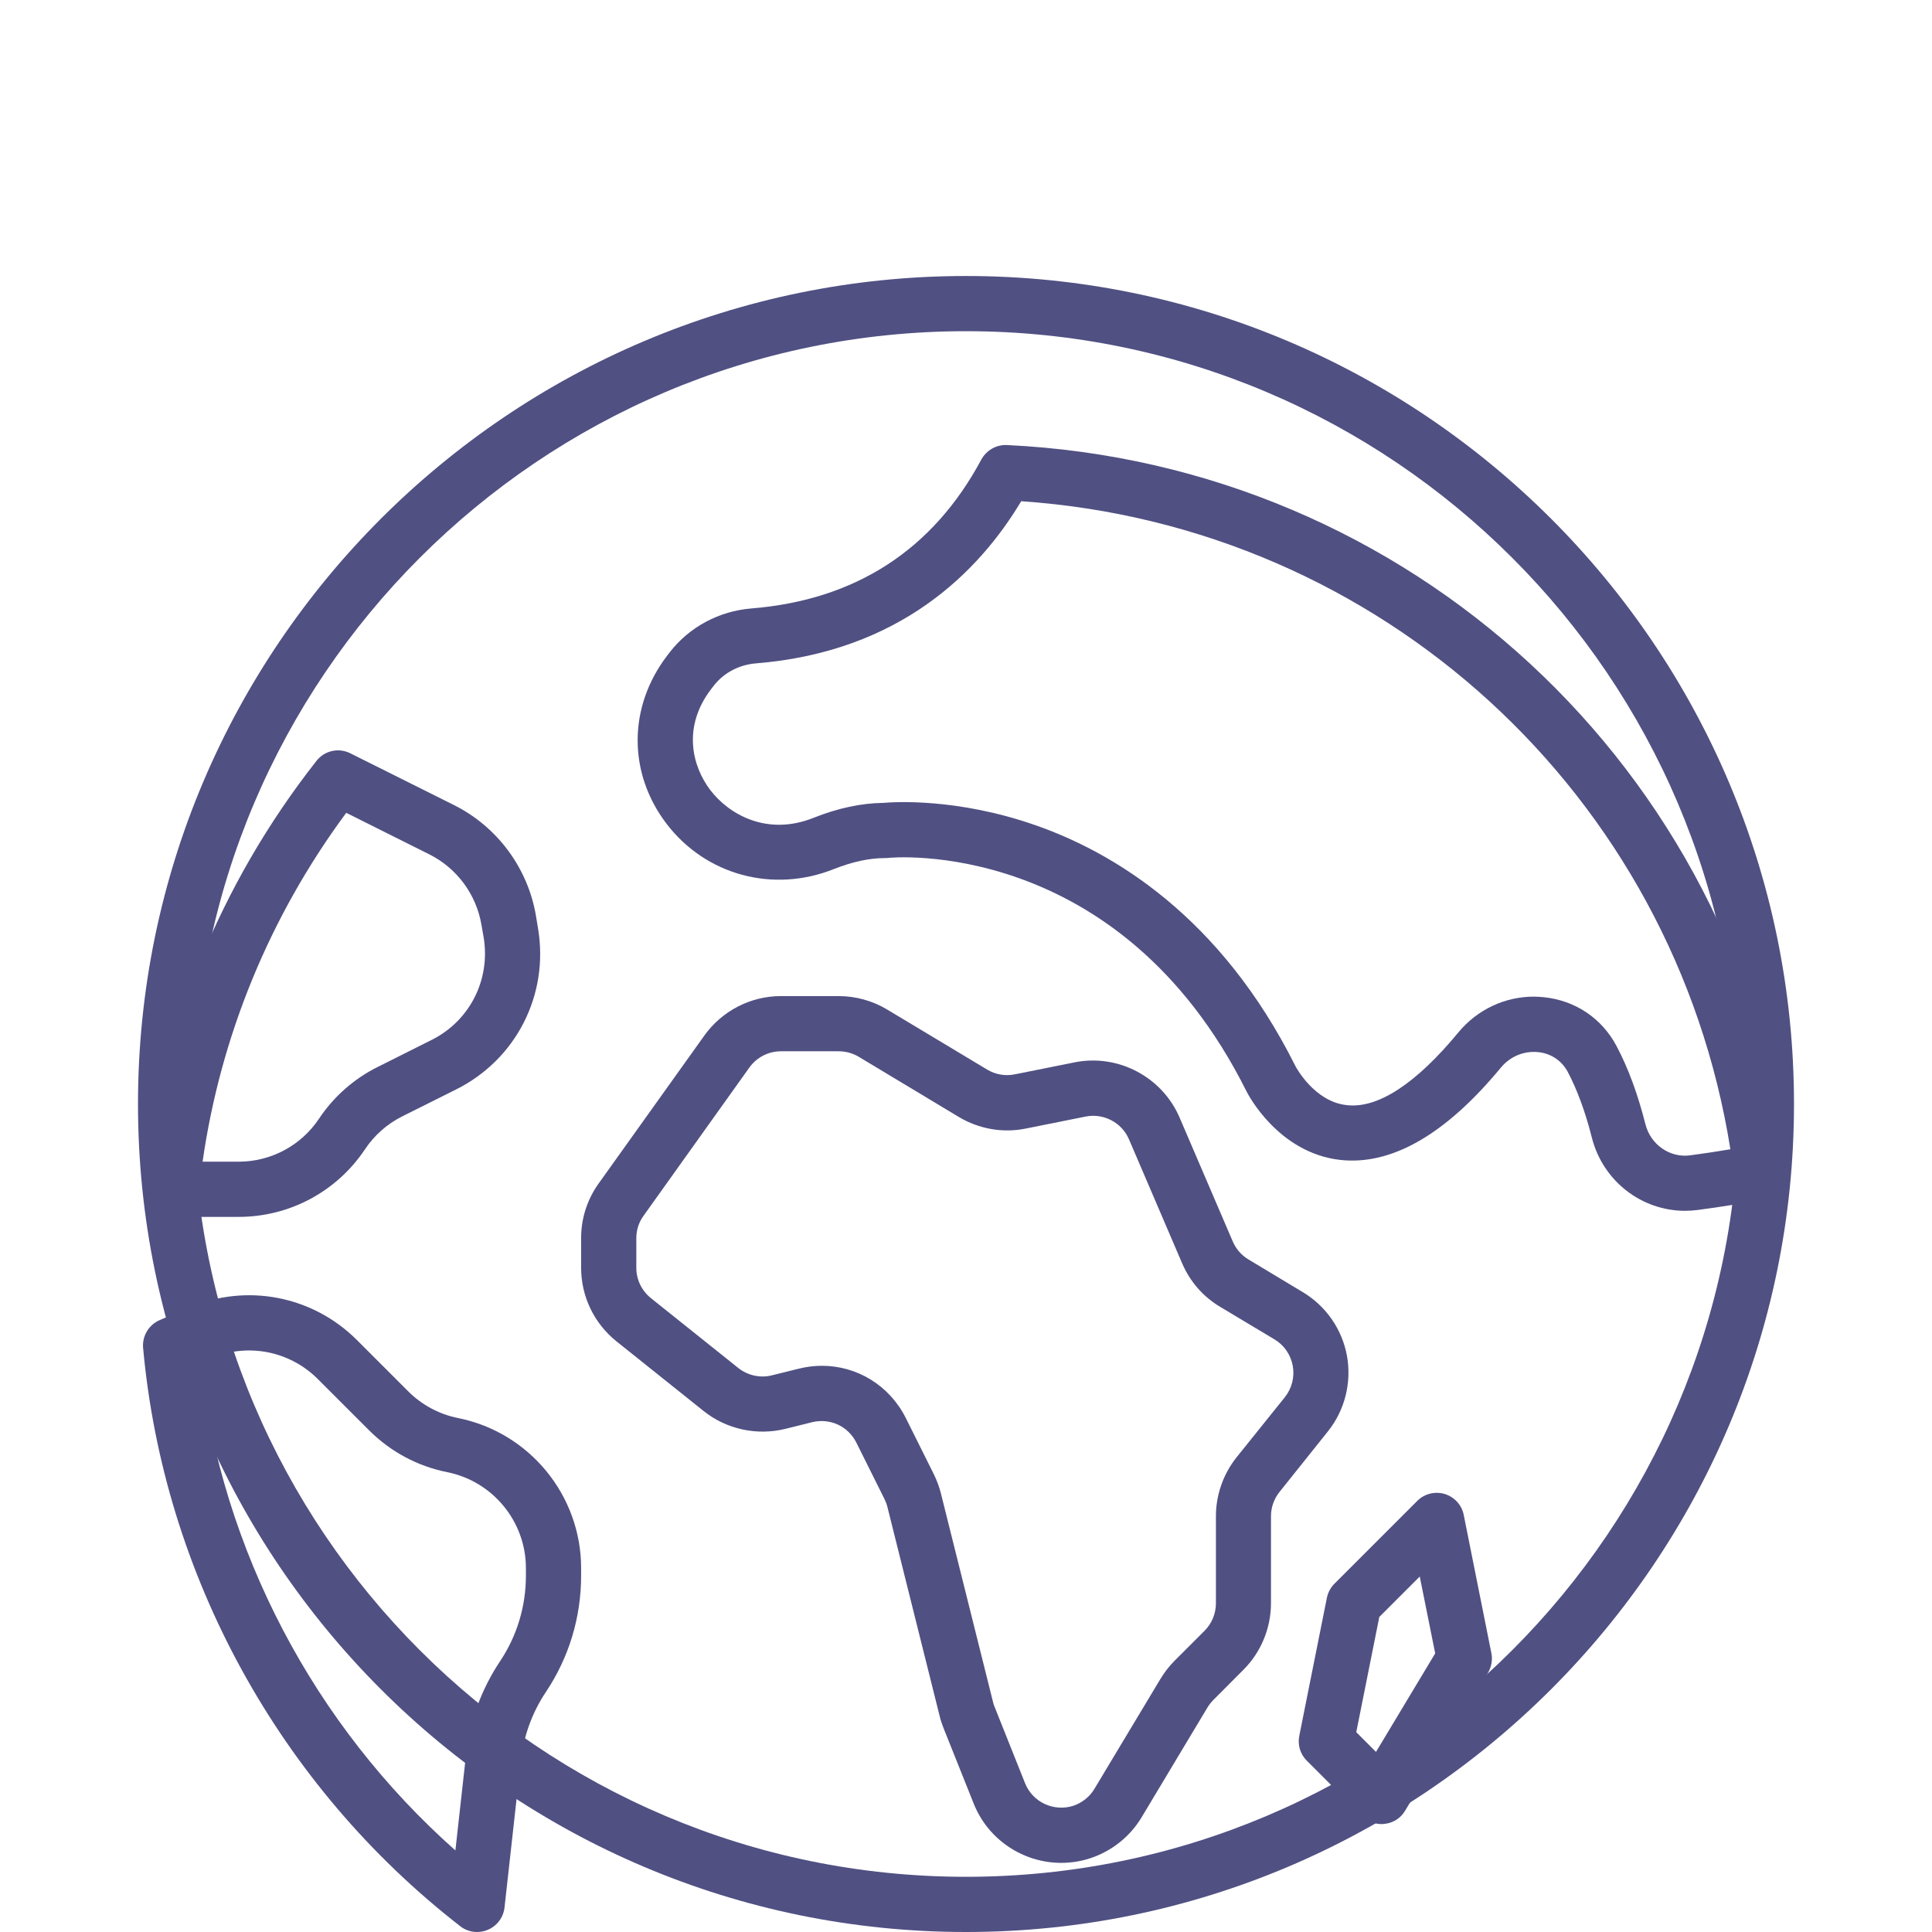 <svg width="14" height="14" viewBox="0 0 14 14" fill="none" xmlns="http://www.w3.org/2000/svg">
<g clip-path="url(#clip0_8_14427)">
<g clip-path="url(#clip1_8_14427)">
<path d="M7 14C3.692 14 1 11.308 1 8C1 4.692 3.692 2 7 2C10.308 2 13 4.692 13 8C13 11.308 10.308 14 7 14ZM7 2.4C3.912 2.4 1.4 4.912 1.4 8C1.4 11.088 3.912 13.6 7 13.6C10.088 13.6 12.6 11.088 12.6 8C12.6 4.912 10.088 2.4 7 2.4Z" fill="#505083"/>
</g>
<g clip-path="url(#clip2_8_14427)">
<path d="M3.457 14C3.414 14 3.37 13.986 3.335 13.958C2.024 12.94 1.187 11.413 1.037 9.768C1.029 9.682 1.078 9.6 1.157 9.566L1.367 9.476C1.786 9.297 2.265 9.389 2.587 9.711L2.958 10.082C3.057 10.181 3.182 10.248 3.32 10.276C3.836 10.379 4.211 10.836 4.211 11.363V11.418C4.211 11.72 4.123 12.011 3.955 12.262C3.856 12.41 3.794 12.582 3.774 12.759L3.656 13.822C3.648 13.894 3.602 13.956 3.535 13.984C3.51 13.995 3.484 14 3.457 14ZM1.45 9.876C1.61 11.235 2.274 12.499 3.3 13.409L3.377 12.715C3.403 12.475 3.488 12.241 3.623 12.039C3.746 11.855 3.811 11.64 3.811 11.418V11.363C3.811 11.026 3.571 10.734 3.241 10.668C3.026 10.625 2.83 10.52 2.675 10.365L2.304 9.994C2.098 9.788 1.792 9.729 1.524 9.844L1.45 9.876Z" fill="#505083"/>
<path d="M1.729 8.818H1.242C1.185 8.818 1.131 8.794 1.093 8.752C1.056 8.71 1.037 8.654 1.043 8.597C1.159 7.473 1.591 6.407 2.293 5.514C2.351 5.439 2.454 5.416 2.539 5.459L3.29 5.834C3.604 5.991 3.826 6.291 3.884 6.638L3.899 6.729C3.979 7.209 3.74 7.677 3.306 7.894L2.914 8.09C2.806 8.144 2.712 8.227 2.645 8.328C2.44 8.635 2.098 8.818 1.729 8.818ZM1.468 8.418H1.729C1.964 8.418 2.182 8.301 2.312 8.106C2.418 7.947 2.565 7.817 2.736 7.732L3.127 7.536C3.404 7.398 3.555 7.1 3.505 6.794L3.489 6.703V6.703C3.452 6.482 3.311 6.291 3.111 6.191L2.509 5.89C1.956 6.637 1.599 7.504 1.468 8.418Z" fill="#505083"/>
<path d="M7.69 13.499C7.418 13.499 7.162 13.335 7.056 13.07L6.837 12.522C6.826 12.494 6.816 12.465 6.809 12.435L6.43 10.918C6.425 10.898 6.417 10.878 6.408 10.86L6.205 10.453C6.145 10.334 6.014 10.274 5.884 10.306L5.691 10.354C5.485 10.405 5.264 10.357 5.099 10.225L4.466 9.719C4.304 9.588 4.211 9.394 4.211 9.186V8.972C4.211 8.829 4.255 8.692 4.338 8.576L5.104 7.504C5.232 7.325 5.439 7.218 5.659 7.218H6.077C6.201 7.218 6.323 7.252 6.428 7.315L7.154 7.751C7.214 7.787 7.285 7.799 7.354 7.785L7.788 7.698C8.102 7.635 8.422 7.804 8.548 8.099L8.933 8.996C8.956 9.05 8.996 9.096 9.046 9.126L9.44 9.363C9.609 9.464 9.726 9.633 9.761 9.827C9.795 10.02 9.745 10.22 9.622 10.373L9.272 10.811C9.232 10.861 9.21 10.923 9.21 10.987V11.618C9.21 11.798 9.137 11.974 9.01 12.1L8.794 12.317C8.777 12.334 8.763 12.352 8.751 12.371L8.273 13.168C8.19 13.307 8.059 13.412 7.905 13.464C7.834 13.488 7.761 13.499 7.69 13.499ZM5.956 9.897C6.209 9.897 6.444 10.038 6.563 10.274L6.766 10.681C6.788 10.726 6.806 10.773 6.818 10.821L7.197 12.338C7.2 12.35 7.204 12.362 7.209 12.373L7.428 12.922C7.483 13.06 7.637 13.131 7.779 13.085C7.842 13.063 7.897 13.02 7.931 12.962L8.409 12.166C8.438 12.118 8.472 12.074 8.511 12.035L8.728 11.818C8.781 11.765 8.811 11.693 8.811 11.618V10.987C8.811 10.833 8.864 10.682 8.96 10.561L9.311 10.124C9.362 10.059 9.382 9.979 9.368 9.898C9.353 9.817 9.306 9.748 9.236 9.706L8.842 9.47C8.718 9.396 8.623 9.287 8.566 9.154L8.181 8.256C8.129 8.134 7.997 8.065 7.867 8.091L7.433 8.178C7.266 8.212 7.094 8.181 6.948 8.094L6.223 7.658C6.179 7.632 6.129 7.618 6.078 7.618H5.659C5.568 7.618 5.483 7.662 5.43 7.736L4.664 8.809C4.629 8.857 4.611 8.913 4.611 8.972V9.187C4.611 9.273 4.65 9.353 4.717 9.407L5.35 9.913C5.418 9.967 5.509 9.988 5.594 9.966L5.788 9.918C5.844 9.904 5.9 9.897 5.956 9.897Z" fill="#505083"/>
<path d="M10.011 13.218C9.958 13.218 9.907 13.197 9.87 13.159L9.47 12.759C9.422 12.712 9.402 12.644 9.415 12.579L9.615 11.579C9.623 11.54 9.642 11.504 9.67 11.476L10.27 10.876C10.322 10.824 10.399 10.805 10.469 10.826C10.54 10.848 10.593 10.906 10.607 10.979L10.807 11.979C10.817 12.027 10.808 12.078 10.783 12.121L10.182 13.121C10.151 13.174 10.097 13.209 10.036 13.216C10.027 13.217 10.019 13.218 10.011 13.218ZM9.828 12.552L9.971 12.695L10.4 11.981L10.288 11.424L9.995 11.717L9.828 12.552Z" fill="#505083"/>
<path d="M12.21 8.774C11.896 8.774 11.615 8.559 11.535 8.243C11.488 8.057 11.429 7.897 11.361 7.768C11.317 7.686 11.239 7.633 11.145 7.624C11.043 7.614 10.944 7.655 10.877 7.735C10.475 8.222 10.082 8.447 9.71 8.405C9.26 8.353 9.041 7.926 9.032 7.907C8.105 6.054 6.449 6.214 6.433 6.217C6.425 6.218 6.418 6.218 6.411 6.218C6.299 6.218 6.176 6.245 6.044 6.297C5.602 6.474 5.114 6.342 4.829 5.968C4.55 5.601 4.551 5.124 4.833 4.753L4.856 4.723C4.997 4.543 5.211 4.428 5.445 4.409C6.199 4.348 6.76 3.985 7.111 3.33C7.148 3.263 7.22 3.221 7.297 3.225C10.217 3.363 12.599 5.567 12.962 8.466C12.975 8.57 12.905 8.667 12.802 8.687C12.64 8.718 12.472 8.746 12.301 8.768C12.271 8.772 12.24 8.774 12.21 8.774ZM11.114 7.222C11.138 7.222 11.162 7.224 11.186 7.226C11.414 7.249 11.607 7.378 11.714 7.58C11.798 7.738 11.868 7.928 11.923 8.145C11.96 8.294 12.1 8.392 12.248 8.372C12.346 8.359 12.443 8.344 12.539 8.328C12.13 5.755 10.006 3.81 7.4 3.632C7.093 4.145 6.519 4.723 5.478 4.807C5.355 4.817 5.244 4.876 5.172 4.969L5.152 4.995C4.945 5.267 5.014 5.55 5.147 5.725C5.282 5.902 5.559 6.061 5.896 5.926C6.071 5.856 6.241 5.82 6.401 5.818C6.481 5.811 6.936 5.782 7.501 5.979C8.061 6.174 8.843 6.635 9.389 7.729C9.39 7.73 9.523 7.983 9.758 8.008C9.984 8.036 10.264 7.85 10.569 7.48C10.705 7.316 10.905 7.222 11.114 7.222Z" fill="#505083"/>
</g>
</g>
<defs>
<clipPath id="clip0_8_14427">
<rect width="14" height="14" fill="white"/>
</clipPath>
<clipPath id="clip1_8_14427">
<rect width="14" height="14" fill="white"/>
</clipPath>
<clipPath id="clip2_8_14427">
<rect width="11.928" height="10.775" fill="white" transform="translate(1.036 3.225)"/>
</clipPath>
</defs>
</svg>
